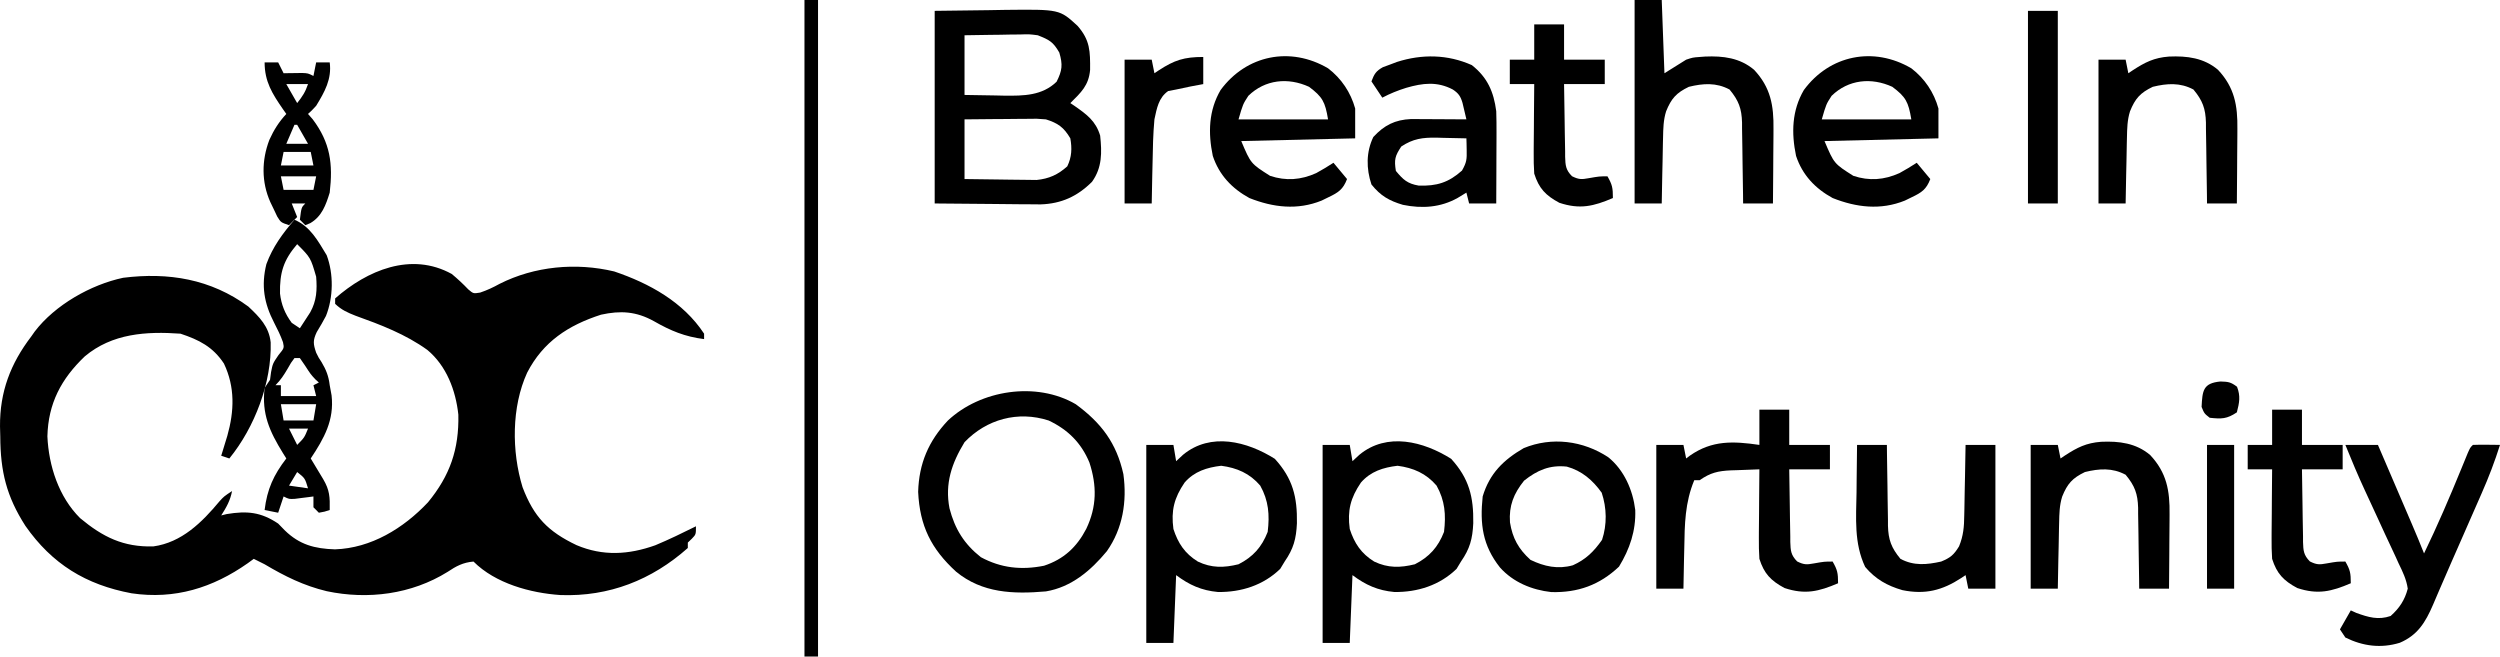 <svg xmlns="http://www.w3.org/2000/svg" version="1.1" viewBox="81.46 411 921.54 242">
<path d="M0 0 C2.156 1.796 4.144 3.639 6.078 5.672 C7.947 7.256 7.947 7.256 10.445 6.852 C13.029 5.99 15.242 4.94 17.625 3.625 C30.492 -2.865 45.771 -4.306 59.875 -0.938 C72.811 3.442 85.307 10.298 93 22 C93 22.66 93 23.32 93 24 C85.931 23.111 80.682 20.93 74.523 17.402 C67.957 13.753 62.196 13.424 55 15 C42.947 18.888 33.665 24.954 27.777 36.371 C21.999 48.984 22.039 65.398 26.082 78.59 C30.264 89.57 35.407 94.89 45.977 99.945 C55.712 104.072 65.176 103.497 75 100 C80.096 97.868 85.058 95.464 90 93 C90 96 90 96 88.5 97.562 C88.005 98.037 87.51 98.511 87 99 C87 99.66 87 100.32 87 101 C73.71 112.805 57.957 118.992 40.094 118.348 C28.964 117.61 16.066 114.066 8 106 C4.133 106.329 1.623 107.684 -1.562 109.812 C-14.834 118.065 -30.907 120.139 -46.107 116.922 C-54.554 114.894 -61.521 111.439 -69 107 C-70.326 106.319 -71.657 105.646 -73 105 C-73.727 105.531 -74.454 106.062 -75.203 106.609 C-88.14 115.698 -102.106 120.051 -118.034 117.7 C-134.896 114.55 -147.341 106.909 -157.176 92.844 C-164.156 81.962 -166.379 72.794 -166.438 59.938 C-166.47 58.69 -166.503 57.443 -166.537 56.158 C-166.61 43.412 -162.693 33.084 -155 23 C-154.377 22.114 -154.377 22.114 -153.742 21.211 C-146.274 11.417 -133.052 3.925 -121.152 1.395 C-104.435 -0.698 -88.856 1.833 -75 12 C-70.869 15.874 -67.392 19.37 -66.762 25.207 C-66.342 39.945 -72.652 56.526 -82 68 C-83.485 67.505 -83.485 67.505 -85 67 C-84.795 66.336 -84.59 65.672 -84.379 64.988 C-84.109 64.105 -83.84 63.222 -83.562 62.312 C-83.296 61.442 -83.029 60.572 -82.754 59.676 C-80.179 50.536 -79.848 41.722 -84 33 C-88.088 26.81 -93.164 24.279 -100 22 C-112.598 21.1 -125.19 21.885 -135.293 30.371 C-143.966 38.647 -148.77 47.685 -149.07 59.848 C-148.582 70.741 -144.88 82.188 -137 90 C-128.595 96.992 -121.054 100.71 -110.031 100.418 C-99.565 98.975 -92.092 91.558 -85.613 83.77 C-84 82 -84 82 -81 80 C-81.645 83.485 -83.101 86.028 -85 89 C-84.34 88.835 -83.68 88.67 -83 88.5 C-75.484 87.247 -70.355 87.731 -64 92 C-63.196 92.825 -62.391 93.65 -61.562 94.5 C-56.14 99.79 -50.56 101.264 -43.062 101.5 C-29.744 101.057 -17.81 93.748 -8.781 84.164 C-0.667 74.306 2.695 64.578 2.414 51.859 C1.454 42.913 -1.946 33.876 -9 28 C-17.038 22.205 -26.232 18.7 -35.5 15.375 C-38.511 14.192 -40.677 13.226 -43 11 C-43 10.34 -43 9.68 -43 9 C-31.23 -1.338 -15.013 -8.29 0 0 Z " fill="#000000" transform="translate(248,512)"/>
<path d="M0 0 C6.559 -0.083 13.117 -0.165 19.875 -0.25 C22.949 -0.305 22.949 -0.305 26.085 -0.36 C46.031 -0.569 46.031 -0.569 52.652 5.519 C57.322 10.837 57.335 14.927 57.289 21.789 C56.773 27.517 53.96 30.074 50 34 C50.543 34.364 51.085 34.727 51.645 35.102 C56.104 38.235 59.37 40.6 61 46 C61.652 52.234 61.762 57.733 58 63 C52.619 68.381 46.691 71.095 39.053 71.341 C37.233 71.34 35.413 71.324 33.594 71.293 C32.737 71.29 31.88 71.287 30.997 71.284 C27.831 71.268 24.666 71.226 21.5 71.188 C14.405 71.126 7.31 71.064 0 71 C0 47.57 0 24.14 0 0 Z M11 9 C11 16.26 11 23.52 11 31 C14.834 31.081 18.666 31.141 22.5 31.188 C24.116 31.225 24.116 31.225 25.766 31.264 C32.772 31.328 39.599 31.291 44.938 26.125 C47.008 21.984 47.267 19.913 45.938 15.375 C43.638 11.37 42.226 10.682 38 9 C34.818 8.592 34.818 8.592 31.508 8.707 C30.309 8.717 29.11 8.726 27.875 8.736 C26.637 8.761 25.4 8.787 24.125 8.812 C22.864 8.826 21.604 8.84 20.305 8.854 C17.203 8.889 14.101 8.943 11 9 Z M11 40 C11 47.26 11 54.52 11 62 C15.163 62.069 19.324 62.129 23.488 62.165 C24.902 62.18 26.316 62.2 27.73 62.226 C29.771 62.263 31.811 62.28 33.852 62.293 C35.69 62.317 35.69 62.317 37.565 62.341 C42.143 61.887 45.458 60.388 48.875 57.312 C50.538 53.895 50.658 50.679 50 47 C47.606 42.922 45.442 41.397 41 40 C37.613 39.726 37.613 39.726 33.949 39.805 C33.29 39.808 32.632 39.81 31.953 39.813 C29.864 39.824 27.776 39.849 25.688 39.875 C24.265 39.885 22.842 39.894 21.42 39.902 C17.946 39.923 14.474 39.962 11 40 Z " fill="#000000" transform="translate(426,415)"/>
<path d="M0 0 C9.438 6.912 15.036 14.353 17.559 25.785 C18.935 35.81 17.348 45.832 11.461 54.184 C5.531 61.345 -1.627 67.438 -11 69 C-22.991 70.036 -34.459 69.667 -44.121 61.723 C-53.311 53.297 -57.502 44.878 -58.094 32.305 C-57.797 21.857 -54.265 13.598 -47.148 6.031 C-35.129 -5.27 -14.542 -8.489 0 0 Z M-41 14 C-45.722 21.755 -48.303 29.242 -46.539 38.391 C-44.558 45.989 -41.17 51.49 -35 56.375 C-27.568 60.401 -20.015 61.211 -11.691 59.535 C-4.42 57.14 0.376 52.675 3.875 45.938 C7.773 37.768 7.828 30.041 5.035 21.492 C2.019 14.232 -2.914 9.342 -10 6 C-21.308 2.348 -32.898 5.53 -41 14 Z " fill="#000000" transform="translate(478,560)"/>
<path d="M0 0 C6.659 7.293 8.302 14.097 8.153 23.748 C7.882 29.535 6.899 33.146 3.625 37.875 C3.089 38.762 2.553 39.649 2 40.562 C-4.238 46.636 -12.391 49.196 -20.93 49.098 C-27.005 48.544 -31.529 46.51 -36.375 42.875 C-36.705 51.125 -37.035 59.375 -37.375 67.875 C-40.675 67.875 -43.975 67.875 -47.375 67.875 C-47.375 43.785 -47.375 19.695 -47.375 -5.125 C-44.075 -5.125 -40.775 -5.125 -37.375 -5.125 C-37.045 -3.145 -36.715 -1.165 -36.375 0.875 C-35.529 0.091 -34.684 -0.693 -33.812 -1.5 C-23.638 -9.891 -10.198 -6.421 0 0 Z M-33.25 8.75 C-37.099 14.41 -38.293 19.075 -37.375 25.875 C-35.656 31.154 -33.161 34.912 -28.375 37.875 C-23.283 40.305 -18.759 40.199 -13.375 38.875 C-8.052 36.163 -4.794 32.542 -2.625 26.938 C-1.866 20.676 -2.272 15.406 -5.375 9.875 C-9.228 5.374 -13.951 3.326 -19.75 2.562 C-25.053 3.194 -29.667 4.637 -33.25 8.75 Z " fill="#000000" transform="translate(616.375,580.125)"/>
<path d="M0 0 C6.659 7.293 8.302 14.097 8.153 23.748 C7.882 29.535 6.899 33.146 3.625 37.875 C3.089 38.762 2.553 39.649 2 40.562 C-4.238 46.636 -12.391 49.196 -20.93 49.098 C-27.005 48.544 -31.529 46.51 -36.375 42.875 C-36.705 51.125 -37.035 59.375 -37.375 67.875 C-40.675 67.875 -43.975 67.875 -47.375 67.875 C-47.375 43.785 -47.375 19.695 -47.375 -5.125 C-44.075 -5.125 -40.775 -5.125 -37.375 -5.125 C-37.045 -3.145 -36.715 -1.165 -36.375 0.875 C-35.529 0.091 -34.684 -0.693 -33.812 -1.5 C-23.638 -9.891 -10.198 -6.421 0 0 Z M-33.25 8.75 C-37.099 14.41 -38.293 19.075 -37.375 25.875 C-35.656 31.154 -33.161 34.912 -28.375 37.875 C-23.283 40.305 -18.759 40.199 -13.375 38.875 C-8.052 36.163 -4.794 32.542 -2.625 26.938 C-1.866 20.676 -2.272 15.406 -5.375 9.875 C-9.228 5.374 -13.951 3.326 -19.75 2.562 C-25.053 3.194 -29.667 4.637 -33.25 8.75 Z " fill="#000000" transform="translate(551.375,580.125)"/>
<path d="M0 0 C3.63 0 7.26 0 11 0 C11 4.29 11 8.58 11 13 C15.95 13 20.9 13 26 13 C26 15.97 26 18.94 26 22 C21.05 22 16.1 22 11 22 C11.051 26.504 11.114 31.004 11.208 35.507 C11.236 37.039 11.257 38.57 11.271 40.102 C11.292 42.304 11.339 44.505 11.391 46.707 C11.392 47.392 11.393 48.076 11.394 48.781 C11.494 52.002 11.612 53.604 13.911 55.951 C16.337 57.169 17.426 57.191 20.062 56.688 C24 56 24 56 27 56 C28.765 59.088 29 60.233 29 64 C21.903 67.042 16.834 68.278 9.25 65.75 C4.194 63.028 1.739 60.464 0 55 C-0.165 52.392 -0.234 49.897 -0.195 47.293 C-0.192 46.568 -0.19 45.842 -0.187 45.095 C-0.176 42.792 -0.151 40.49 -0.125 38.188 C-0.115 36.62 -0.106 35.053 -0.098 33.486 C-0.076 29.657 -0.041 25.829 0 22 C-2.731 22.087 -5.458 22.194 -8.188 22.312 C-8.956 22.335 -9.725 22.358 -10.518 22.381 C-15.199 22.602 -18.067 23.237 -22 26 C-22.66 26 -23.32 26 -24 26 C-27.447 34.27 -27.548 42.256 -27.688 51.062 C-27.721 52.515 -27.755 53.967 -27.791 55.42 C-27.875 58.946 -27.942 62.473 -28 66 C-31.3 66 -34.6 66 -38 66 C-38 48.51 -38 31.02 -38 13 C-34.7 13 -31.4 13 -28 13 C-27.67 14.65 -27.34 16.3 -27 18 C-26.539 17.651 -26.077 17.301 -25.602 16.941 C-17.4 11.22 -9.594 11.607 0 13 C0 8.71 0 4.42 0 0 Z " fill="#000000" transform="translate(730,562)"/>
<path d="M0 0 C3.3 0 6.6 0 10 0 C10.33 8.91 10.66 17.82 11 27 C13.64 25.35 16.28 23.7 19 22 C21.438 21.188 21.438 21.188 24 21 C24.656 20.95 25.312 20.899 25.988 20.848 C32.632 20.561 38.835 21.324 44.051 25.734 C50.153 32.253 51.315 38.884 51.195 47.559 C51.192 48.348 51.19 49.137 51.187 49.95 C51.176 52.446 51.151 54.942 51.125 57.438 C51.115 59.14 51.106 60.842 51.098 62.545 C51.076 66.697 51.041 70.848 51 75 C47.37 75 43.74 75 40 75 C39.986 73.411 39.986 73.411 39.972 71.791 C39.932 67.843 39.866 63.896 39.792 59.949 C39.764 58.244 39.743 56.539 39.729 54.833 C39.707 52.375 39.661 49.919 39.609 47.461 C39.608 46.704 39.607 45.948 39.606 45.169 C39.465 40.045 38.379 37.063 35 33 C30.092 30.375 25.277 30.714 20 32 C15.372 34.228 13.521 36.312 11.609 41.049 C10.609 44.254 10.555 47.341 10.488 50.684 C10.47 51.384 10.452 52.084 10.434 52.806 C10.38 55.016 10.346 57.227 10.312 59.438 C10.279 60.947 10.245 62.457 10.209 63.967 C10.125 67.644 10.058 71.322 10 75 C6.7 75 3.4 75 0 75 C0 50.25 0 25.5 0 0 Z " fill="#000000" transform="translate(684,411)"/>
<path d="M0 0 C4.914 3.763 8.333 8.86 9.988 14.816 C9.988 18.446 9.988 22.076 9.988 25.816 C-10.802 26.311 -10.802 26.311 -32.012 26.816 C-28.49 35.129 -28.49 35.129 -21.387 39.629 C-15.54 41.592 -9.98 41.158 -4.375 38.625 C-2.198 37.425 -0.091 36.177 1.988 34.816 C3.638 36.796 5.288 38.776 6.988 40.816 C5.535 44.624 3.809 45.777 0.176 47.504 C-0.676 47.92 -1.528 48.337 -2.406 48.766 C-11.314 52.358 -20.252 51.299 -29.012 47.816 C-35.435 44.302 -40.16 39.337 -42.5 32.277 C-44.261 23.809 -44.044 15.558 -39.621 8.004 C-30.139 -4.885 -13.925 -8.193 0 0 Z M-29.387 10.129 C-31.392 13.222 -31.392 13.222 -33.012 18.816 C-22.122 18.816 -11.232 18.816 -0.012 18.816 C-1.09 12.347 -2.038 10.55 -7.012 6.816 C-14.751 3.269 -23.211 4.116 -29.387 10.129 Z " fill="#000000" transform="translate(786.012,436.184)"/>
<path d="M0 0 C4.914 3.763 8.333 8.86 9.988 14.816 C9.988 18.446 9.988 22.076 9.988 25.816 C-10.802 26.311 -10.802 26.311 -32.012 26.816 C-28.49 35.129 -28.49 35.129 -21.387 39.629 C-15.54 41.592 -9.98 41.158 -4.375 38.625 C-2.198 37.425 -0.091 36.177 1.988 34.816 C3.638 36.796 5.288 38.776 6.988 40.816 C5.535 44.624 3.809 45.777 0.176 47.504 C-0.676 47.92 -1.528 48.337 -2.406 48.766 C-11.314 52.358 -20.252 51.299 -29.012 47.816 C-35.435 44.302 -40.16 39.337 -42.5 32.277 C-44.261 23.809 -44.044 15.558 -39.621 8.004 C-30.139 -4.885 -13.925 -8.193 0 0 Z M-29.387 10.129 C-31.392 13.222 -31.392 13.222 -33.012 18.816 C-22.122 18.816 -11.232 18.816 -0.012 18.816 C-1.09 12.347 -2.038 10.55 -7.012 6.816 C-14.751 3.269 -23.211 4.116 -29.387 10.129 Z " fill="#000000" transform="translate(571.012,436.184)"/>
<path d="M0 0 C5.769 4.542 8.076 9.853 9 17 C9.08 19.684 9.117 22.34 9.098 25.023 C9.096 25.77 9.095 26.516 9.093 27.285 C9.088 29.648 9.075 32.012 9.062 34.375 C9.057 35.986 9.053 37.596 9.049 39.207 C9.038 43.138 9.021 47.069 9 51 C5.7 51 2.4 51 -1 51 C-1.495 49.02 -1.495 49.02 -2 47 C-3.052 47.639 -4.104 48.279 -5.188 48.938 C-11.478 52.491 -18.353 52.958 -25.406 51.504 C-30.436 50.02 -33.646 48.193 -37 44 C-38.949 38.153 -38.993 32.06 -36.312 26.5 C-32.285 22.146 -28.328 20.147 -22.435 19.886 C-21.492 19.892 -20.549 19.897 -19.578 19.902 C-18.553 19.906 -17.529 19.909 -16.473 19.912 C-15.409 19.92 -14.346 19.929 -13.25 19.938 C-12.171 19.942 -11.092 19.947 -9.98 19.951 C-7.32 19.963 -4.66 19.979 -2 20 C-2.303 18.719 -2.606 17.437 -2.918 16.117 C-3.088 15.396 -3.259 14.676 -3.434 13.933 C-4.145 11.503 -4.889 10.407 -7 9 C-12.781 5.949 -18.099 6.611 -24.188 8.375 C-27.291 9.343 -30.125 10.48 -33 12 C-34.32 10.02 -35.64 8.04 -37 6 C-35.987 3.302 -35.35 2.195 -32.793 0.77 C-31.503 0.296 -31.503 0.296 -30.188 -0.188 C-29.335 -0.511 -28.483 -0.835 -27.605 -1.168 C-18.366 -4.118 -8.925 -3.97 0 0 Z M-26 30 C-28.35 33.526 -28.664 34.85 -28 39 C-25.323 42.241 -23.732 43.703 -19.586 44.414 C-12.998 44.633 -8.605 43.33 -3.625 38.875 C-1.902 35.826 -1.819 34.708 -1.898 31.32 C-1.92 30.106 -1.92 30.106 -1.943 28.868 C-1.962 28.251 -1.981 27.635 -2 27 C-4.876 26.919 -7.749 26.859 -10.625 26.812 C-11.433 26.787 -12.241 26.762 -13.074 26.736 C-18.142 26.675 -21.637 27.12 -26 30 Z " fill="#000000" transform="translate(624,435)"/>
<path d="M0 0 C5.817 4.698 9.039 12.065 9.926 19.41 C10.198 27.077 7.909 33.788 3.938 40.312 C-3.24 47.091 -11.199 49.945 -21.016 49.691 C-28.193 48.898 -35.081 46.057 -39.941 40.613 C-46.346 32.511 -47.39 24.628 -46.312 14.438 C-43.778 5.975 -38.652 0.954 -31.188 -3.375 C-20.87 -7.637 -9.269 -6.15 0 0 Z M-31.062 8.625 C-34.876 13.392 -36.68 17.842 -36.25 24 C-35.305 29.829 -33.125 33.797 -28.688 37.812 C-23.613 40.256 -18.6 41.358 -13.066 39.809 C-8.238 37.627 -5.336 34.743 -2.312 30.438 C-0.434 24.801 -0.565 18.679 -2.438 13.062 C-5.747 8.429 -9.769 4.962 -15.312 3.438 C-21.566 2.758 -26.194 4.752 -31.062 8.625 Z " fill="#000000" transform="translate(674.312,579.562)"/>
<path d="M0 0 C3.96 0 7.92 0 12 0 C14.1 4.893 16.2 9.786 18.299 14.679 C19.012 16.342 19.726 18.006 20.44 19.669 C21.469 22.064 22.496 24.46 23.523 26.855 C23.841 27.595 24.159 28.335 24.486 29.097 C26.037 32.714 27.56 36.337 29 40 C33.95 29.771 38.405 19.379 42.71 8.863 C43.123 7.859 43.536 6.855 43.961 5.82 C44.33 4.916 44.699 4.011 45.08 3.079 C46 1 46 1 47 0 C48.686 -0.072 50.375 -0.084 52.062 -0.062 C52.982 -0.053 53.901 -0.044 54.848 -0.035 C55.558 -0.024 56.268 -0.012 57 0 C55.068 6.112 52.825 11.987 50.234 17.848 C49.878 18.663 49.521 19.478 49.154 20.317 C48.023 22.901 46.887 25.482 45.75 28.062 C45.004 29.765 44.257 31.467 43.512 33.17 C42.049 36.51 40.581 39.848 39.112 43.185 C37.725 46.338 36.354 49.496 34.996 52.66 C34.681 53.39 34.367 54.12 34.043 54.872 C33.459 56.229 32.878 57.587 32.302 58.947 C29.515 65.401 26.651 70.125 20.062 72.938 C13.11 75.057 6.485 74.21 0 71 C-0.66 70.01 -1.32 69.02 -2 68 C-0.68 65.69 0.64 63.38 2 61 C2.681 61.309 3.361 61.619 4.062 61.938 C8.458 63.528 12.164 64.641 16.688 63.062 C19.933 60.168 21.879 57.232 23 53 C22.514 49.589 21.13 46.752 19.629 43.672 C19.236 42.802 18.842 41.931 18.437 41.035 C17.175 38.259 15.87 35.505 14.562 32.75 C13.716 30.914 12.873 29.077 12.033 27.238 C10.423 23.721 8.799 20.211 7.165 16.705 C4.611 11.199 2.276 5.627 0 0 Z " fill="#000000" transform="translate(946,575)"/>
<path d="M0 0 C5.898 2.509 8.636 7.772 11.875 13.062 C14.492 20.008 14.335 28.654 11.617 35.465 C10.545 37.482 9.415 39.47 8.215 41.414 C6.751 44.529 6.908 45.783 8 49 C8.9 50.846 8.9 50.846 10 52.5 C11.712 55.373 12.59 57.639 13 61 C13.227 62.237 13.454 63.475 13.688 64.75 C14.714 73.883 10.934 80.568 6 88 C6.632 89.048 6.632 89.048 7.277 90.117 C7.825 91.027 8.373 91.937 8.938 92.875 C9.483 93.78 10.028 94.685 10.59 95.617 C13.003 99.696 13.088 102.226 13 107 C11.125 107.625 11.125 107.625 9 108 C8.34 107.34 7.68 106.68 7 106 C7 104.68 7 103.36 7 102 C6.374 102.084 5.747 102.168 5.102 102.254 C4.284 102.356 3.467 102.458 2.625 102.562 C1.407 102.719 1.407 102.719 0.164 102.879 C-2 103 -2 103 -4 102 C-4.66 103.98 -5.32 105.96 -6 108 C-7.65 107.67 -9.3 107.34 -11 107 C-10.07 99.32 -7.702 94.122 -3 88 C-3.41 87.348 -3.82 86.695 -4.242 86.023 C-9.17 78.031 -12.119 71.562 -11 62 C-10.34 61.01 -9.68 60.02 -9 59 C-8.876 58.072 -8.752 57.144 -8.625 56.188 C-8 53 -8 53 -5.875 49.875 C-3.76 47.306 -3.76 47.306 -4.227 45.137 C-5.137 42.621 -6.268 40.312 -7.5 37.938 C-11.193 30.799 -12.31 24.313 -10.352 16.371 C-8.032 10.038 -4.372 5.084 0 0 Z M1 9 C-4.069 14.914 -5.459 19.508 -5.324 27.203 C-4.848 31.31 -3.48 34.691 -1 38 C-0.01 38.66 0.98 39.32 2 40 C2.819 38.754 3.63 37.503 4.438 36.25 C5.116 35.206 5.116 35.206 5.809 34.141 C8.191 29.86 8.391 25.855 8 21 C5.962 13.982 5.962 13.982 1 9 Z M0 51 C-1.293 52.724 -1.293 52.724 -2.5 54.875 C-3.898 57.254 -5.038 59.038 -7 61 C-6.34 61 -5.68 61 -5 61 C-5 62.32 -5 63.64 -5 65 C-0.71 65 3.58 65 8 65 C7.67 63.68 7.34 62.36 7 61 C7.66 60.67 8.32 60.34 9 60 C8.381 59.443 8.381 59.443 7.75 58.875 C6 57 6 57 3.938 53.812 C3.298 52.884 2.659 51.956 2 51 C1.34 51 0.68 51 0 51 Z M-5 68 C-4.67 69.98 -4.34 71.96 -4 74 C-0.37 74 3.26 74 7 74 C7.33 72.02 7.66 70.04 8 68 C3.71 68 -0.58 68 -5 68 Z M-2 77 C-1.01 78.98 -0.02 80.96 1 83 C3.673 80.29 3.673 80.29 5 77 C2.69 77 0.38 77 -2 77 Z M1 93 C-0.485 95.475 -0.485 95.475 -2 98 C0.31 98.33 2.62 98.66 5 99 C3.881 95.274 3.881 95.274 1 93 Z " fill="#000000" transform="translate(190,492)"/>
<path d="M0 0 C3.63 0 7.26 0 11 0 C11.014 1.589 11.014 1.589 11.028 3.209 C11.068 7.157 11.134 11.104 11.208 15.051 C11.236 16.756 11.257 18.461 11.271 20.167 C11.293 22.625 11.339 25.081 11.391 27.539 C11.392 28.296 11.393 29.052 11.394 29.831 C11.535 34.955 12.621 37.937 16 42 C20.935 44.64 25.688 44.178 31 43 C34.438 41.58 35.658 40.558 37.601 37.388 C39.205 33.505 39.475 30.11 39.512 25.977 C39.53 25.23 39.548 24.484 39.566 23.715 C39.62 21.352 39.654 18.989 39.688 16.625 C39.721 15.014 39.755 13.404 39.791 11.793 C39.876 7.862 39.943 3.931 40 0 C43.63 0 47.26 0 51 0 C51 17.49 51 34.98 51 53 C47.7 53 44.4 53 41 53 C40.67 51.35 40.34 49.7 40 48 C39.481 48.349 38.961 48.699 38.426 49.059 C31.415 53.633 25.111 55.241 16.73 53.539 C11.087 51.905 6.825 49.49 3 45 C-1.169 36.207 -0.335 26.949 -0.188 17.438 C-0.172 15.744 -0.159 14.051 -0.146 12.357 C-0.114 8.238 -0.062 4.119 0 0 Z " fill="#000000" transform="translate(766,575)"/>
<path d="M0 0 C6.644 -0.287 12.847 0.476 18.062 4.887 C24.165 11.406 25.326 18.036 25.207 26.711 C25.204 27.5 25.201 28.289 25.198 29.102 C25.187 31.598 25.162 34.094 25.137 36.59 C25.127 38.292 25.118 39.995 25.109 41.697 C25.087 45.849 25.053 50.001 25.012 54.152 C21.382 54.152 17.752 54.152 14.012 54.152 C13.998 52.564 13.998 52.564 13.983 50.943 C13.943 46.995 13.878 43.048 13.804 39.101 C13.776 37.396 13.755 35.691 13.741 33.986 C13.719 31.528 13.673 29.071 13.621 26.613 C13.62 25.857 13.619 25.1 13.617 24.321 C13.477 19.198 12.39 16.215 9.012 12.152 C4.104 9.527 -0.711 9.866 -5.988 11.152 C-10.616 13.381 -12.468 15.464 -14.379 20.201 C-15.38 23.407 -15.433 26.493 -15.5 29.836 C-15.518 30.536 -15.536 31.237 -15.554 31.958 C-15.608 34.169 -15.642 36.379 -15.676 38.59 C-15.709 40.1 -15.743 41.609 -15.779 43.119 C-15.864 46.797 -15.931 50.474 -15.988 54.152 C-19.288 54.152 -22.588 54.152 -25.988 54.152 C-25.988 36.662 -25.988 19.172 -25.988 1.152 C-22.688 1.152 -19.388 1.152 -15.988 1.152 C-15.658 2.802 -15.328 4.452 -14.988 6.152 C-14.469 5.803 -13.949 5.454 -13.414 5.094 C-8.814 2.092 -5.51 0.422 0 0 Z " fill="#000000" transform="translate(855.988,573.848)"/>
<path d="M0 0 C6.644 -0.287 12.847 0.476 18.062 4.887 C24.165 11.406 25.326 18.036 25.207 26.711 C25.204 27.5 25.201 28.289 25.198 29.102 C25.187 31.598 25.162 34.094 25.137 36.59 C25.127 38.292 25.118 39.995 25.109 41.697 C25.087 45.849 25.053 50.001 25.012 54.152 C21.382 54.152 17.752 54.152 14.012 54.152 C13.998 52.564 13.998 52.564 13.983 50.943 C13.943 46.995 13.878 43.048 13.804 39.101 C13.776 37.396 13.755 35.691 13.741 33.986 C13.719 31.528 13.673 29.071 13.621 26.613 C13.62 25.857 13.619 25.1 13.617 24.321 C13.477 19.198 12.39 16.215 9.012 12.152 C4.104 9.527 -0.711 9.866 -5.988 11.152 C-10.616 13.381 -12.468 15.464 -14.379 20.201 C-15.38 23.407 -15.433 26.493 -15.5 29.836 C-15.518 30.536 -15.536 31.237 -15.554 31.958 C-15.608 34.169 -15.642 36.379 -15.676 38.59 C-15.709 40.1 -15.743 41.609 -15.779 43.119 C-15.864 46.797 -15.931 50.474 -15.988 54.152 C-19.288 54.152 -22.588 54.152 -25.988 54.152 C-25.988 36.662 -25.988 19.172 -25.988 1.152 C-22.688 1.152 -19.388 1.152 -15.988 1.152 C-15.658 2.802 -15.328 4.452 -14.988 6.152 C-14.469 5.803 -13.949 5.454 -13.414 5.094 C-8.814 2.092 -5.51 0.422 0 0 Z " fill="#000000" transform="translate(880.988,431.848)"/>
<path d="M0 0 C1.65 0 3.3 0 5 0 C5 79.86 5 159.72 5 242 C3.35 242 1.7 242 0 242 C0 162.14 0 82.28 0 0 Z " fill="#000000" transform="translate(378,411)"/>
<path d="M0 0 C3.63 0 7.26 0 11 0 C11 4.29 11 8.58 11 13 C15.95 13 20.9 13 26 13 C26 15.97 26 18.94 26 22 C21.05 22 16.1 22 11 22 C11.051 26.504 11.114 31.004 11.208 35.507 C11.236 37.039 11.257 38.57 11.271 40.102 C11.292 42.304 11.339 44.505 11.391 46.707 C11.392 47.392 11.393 48.076 11.394 48.781 C11.494 52.002 11.612 53.604 13.911 55.951 C16.337 57.169 17.426 57.191 20.062 56.688 C24 56 24 56 27 56 C28.765 59.088 29 60.233 29 64 C21.903 67.042 16.834 68.278 9.25 65.75 C4.194 63.028 1.739 60.464 0 55 C-0.165 52.392 -0.234 49.897 -0.195 47.293 C-0.192 46.568 -0.19 45.842 -0.187 45.095 C-0.176 42.792 -0.151 40.49 -0.125 38.188 C-0.115 36.62 -0.106 35.053 -0.098 33.486 C-0.076 29.657 -0.041 25.829 0 22 C-2.97 22 -5.94 22 -9 22 C-9 19.03 -9 16.06 -9 13 C-6.03 13 -3.06 13 0 13 C0 8.71 0 4.42 0 0 Z " fill="#000000" transform="translate(919,562)"/>
<path d="M0 0 C3.63 0 7.26 0 11 0 C11 4.29 11 8.58 11 13 C15.95 13 20.9 13 26 13 C26 15.97 26 18.94 26 22 C21.05 22 16.1 22 11 22 C11.051 26.504 11.114 31.004 11.208 35.507 C11.236 37.039 11.257 38.57 11.271 40.102 C11.292 42.304 11.339 44.505 11.391 46.707 C11.392 47.392 11.393 48.076 11.394 48.781 C11.494 52.002 11.612 53.604 13.911 55.951 C16.337 57.169 17.426 57.191 20.062 56.688 C24 56 24 56 27 56 C28.765 59.088 29 60.233 29 64 C21.903 67.042 16.834 68.278 9.25 65.75 C4.194 63.028 1.739 60.464 0 55 C-0.165 52.392 -0.234 49.897 -0.195 47.293 C-0.192 46.568 -0.19 45.842 -0.187 45.095 C-0.176 42.792 -0.151 40.49 -0.125 38.188 C-0.115 36.62 -0.106 35.053 -0.098 33.486 C-0.076 29.657 -0.041 25.829 0 22 C-2.97 22 -5.94 22 -9 22 C-9 19.03 -9 16.06 -9 13 C-6.03 13 -3.06 13 0 13 C0 8.71 0 4.42 0 0 Z " fill="#000000" transform="translate(647,420)"/>
<path d="M0 0 C1.65 0 3.3 0 5 0 C5.66 1.32 6.32 2.64 7 4 C7.626 3.988 8.253 3.977 8.898 3.965 C9.716 3.956 10.533 3.947 11.375 3.938 C12.187 3.926 12.999 3.914 13.836 3.902 C16 4 16 4 18 5 C18.33 3.35 18.66 1.7 19 0 C20.65 0 22.3 0 24 0 C24.81 6.154 22.126 10.884 19 16 C17.332 17.801 17.332 17.801 16 19 C16.578 19.66 17.155 20.32 17.75 21 C24.229 29.638 25.233 37.374 24 48 C22.586 52.561 21.094 56.787 16.828 59.258 C16.225 59.503 15.622 59.748 15 60 C14.34 59.34 13.68 58.68 13 58 C13.556 53.444 13.556 53.444 15 52 C13.35 52 11.7 52 10 52 C10.66 53.65 11.32 55.3 12 57 C11.01 57.99 10.02 58.98 9 60 C6 59 6 59 4.648 56.82 C4.228 55.931 3.808 55.041 3.375 54.125 C2.95 53.241 2.524 52.356 2.086 51.445 C-1.184 44.082 -1.127 36.077 1.75 28.562 C3.383 24.94 5.27 21.925 8 19 C7.59 18.42 7.18 17.84 6.758 17.242 C2.836 11.557 0 7.093 0 0 Z M8 8 C9.32 10.31 10.64 12.62 12 15 C13.892 12.614 15.024 10.928 16 8 C13.36 8 10.72 8 8 8 Z M11 23 C9.515 26.465 9.515 26.465 8 30 C10.64 30 13.28 30 16 30 C14.02 26.535 14.02 26.535 12 23 C11.67 23 11.34 23 11 23 Z M7 33 C6.67 34.65 6.34 36.3 6 38 C9.96 38 13.92 38 18 38 C17.67 36.35 17.34 34.7 17 33 C13.7 33 10.4 33 7 33 Z M6 42 C6.33 43.65 6.66 45.3 7 47 C10.63 47 14.26 47 18 47 C18.33 45.35 18.66 43.7 19 42 C14.71 42 10.42 42 6 42 Z " fill="#000000" transform="translate(179,434)"/>
<path d="M0 0 C3.63 0 7.26 0 11 0 C11 23.43 11 46.86 11 71 C7.37 71 3.74 71 0 71 C0 47.57 0 24.14 0 0 Z " fill="#000000" transform="translate(829,415)"/>
<path d="M0 0 C0 3.3 0 6.6 0 10 C-2.32 10.433 -2.32 10.433 -4.688 10.875 C-6.459 11.248 -8.23 11.623 -10 12 C-10.969 12.186 -11.939 12.371 -12.938 12.562 C-16.478 15.03 -17.128 18.965 -18 23 C-18.49 28.352 -18.602 33.691 -18.688 39.062 C-18.721 40.515 -18.755 41.967 -18.791 43.42 C-18.875 46.946 -18.942 50.473 -19 54 C-22.3 54 -25.6 54 -29 54 C-29 36.51 -29 19.02 -29 1 C-25.7 1 -22.4 1 -19 1 C-18.67 2.65 -18.34 4.3 -18 6 C-17.481 5.651 -16.961 5.301 -16.426 4.941 C-10.607 1.145 -7.044 0 0 0 Z " fill="#000000" transform="translate(525,432)"/>
<path d="M0 0 C3.3 0 6.6 0 10 0 C10 17.49 10 34.98 10 53 C6.7 53 3.4 53 0 53 C0 35.51 0 18.02 0 0 Z " fill="#000000" transform="translate(895,575)"/>
<path d="M0 0 C2.868 0.089 3.784 0.164 6.125 1.938 C7.467 5.426 6.989 7.8 6.062 11.375 C2.358 13.844 0.441 13.844 -3.938 13.375 C-5.938 11.812 -5.938 11.812 -6.938 9.375 C-6.627 3.381 -6.433 0.613 0 0 Z " fill="#000000" transform="translate(899.938,551.625)"/>
</svg>